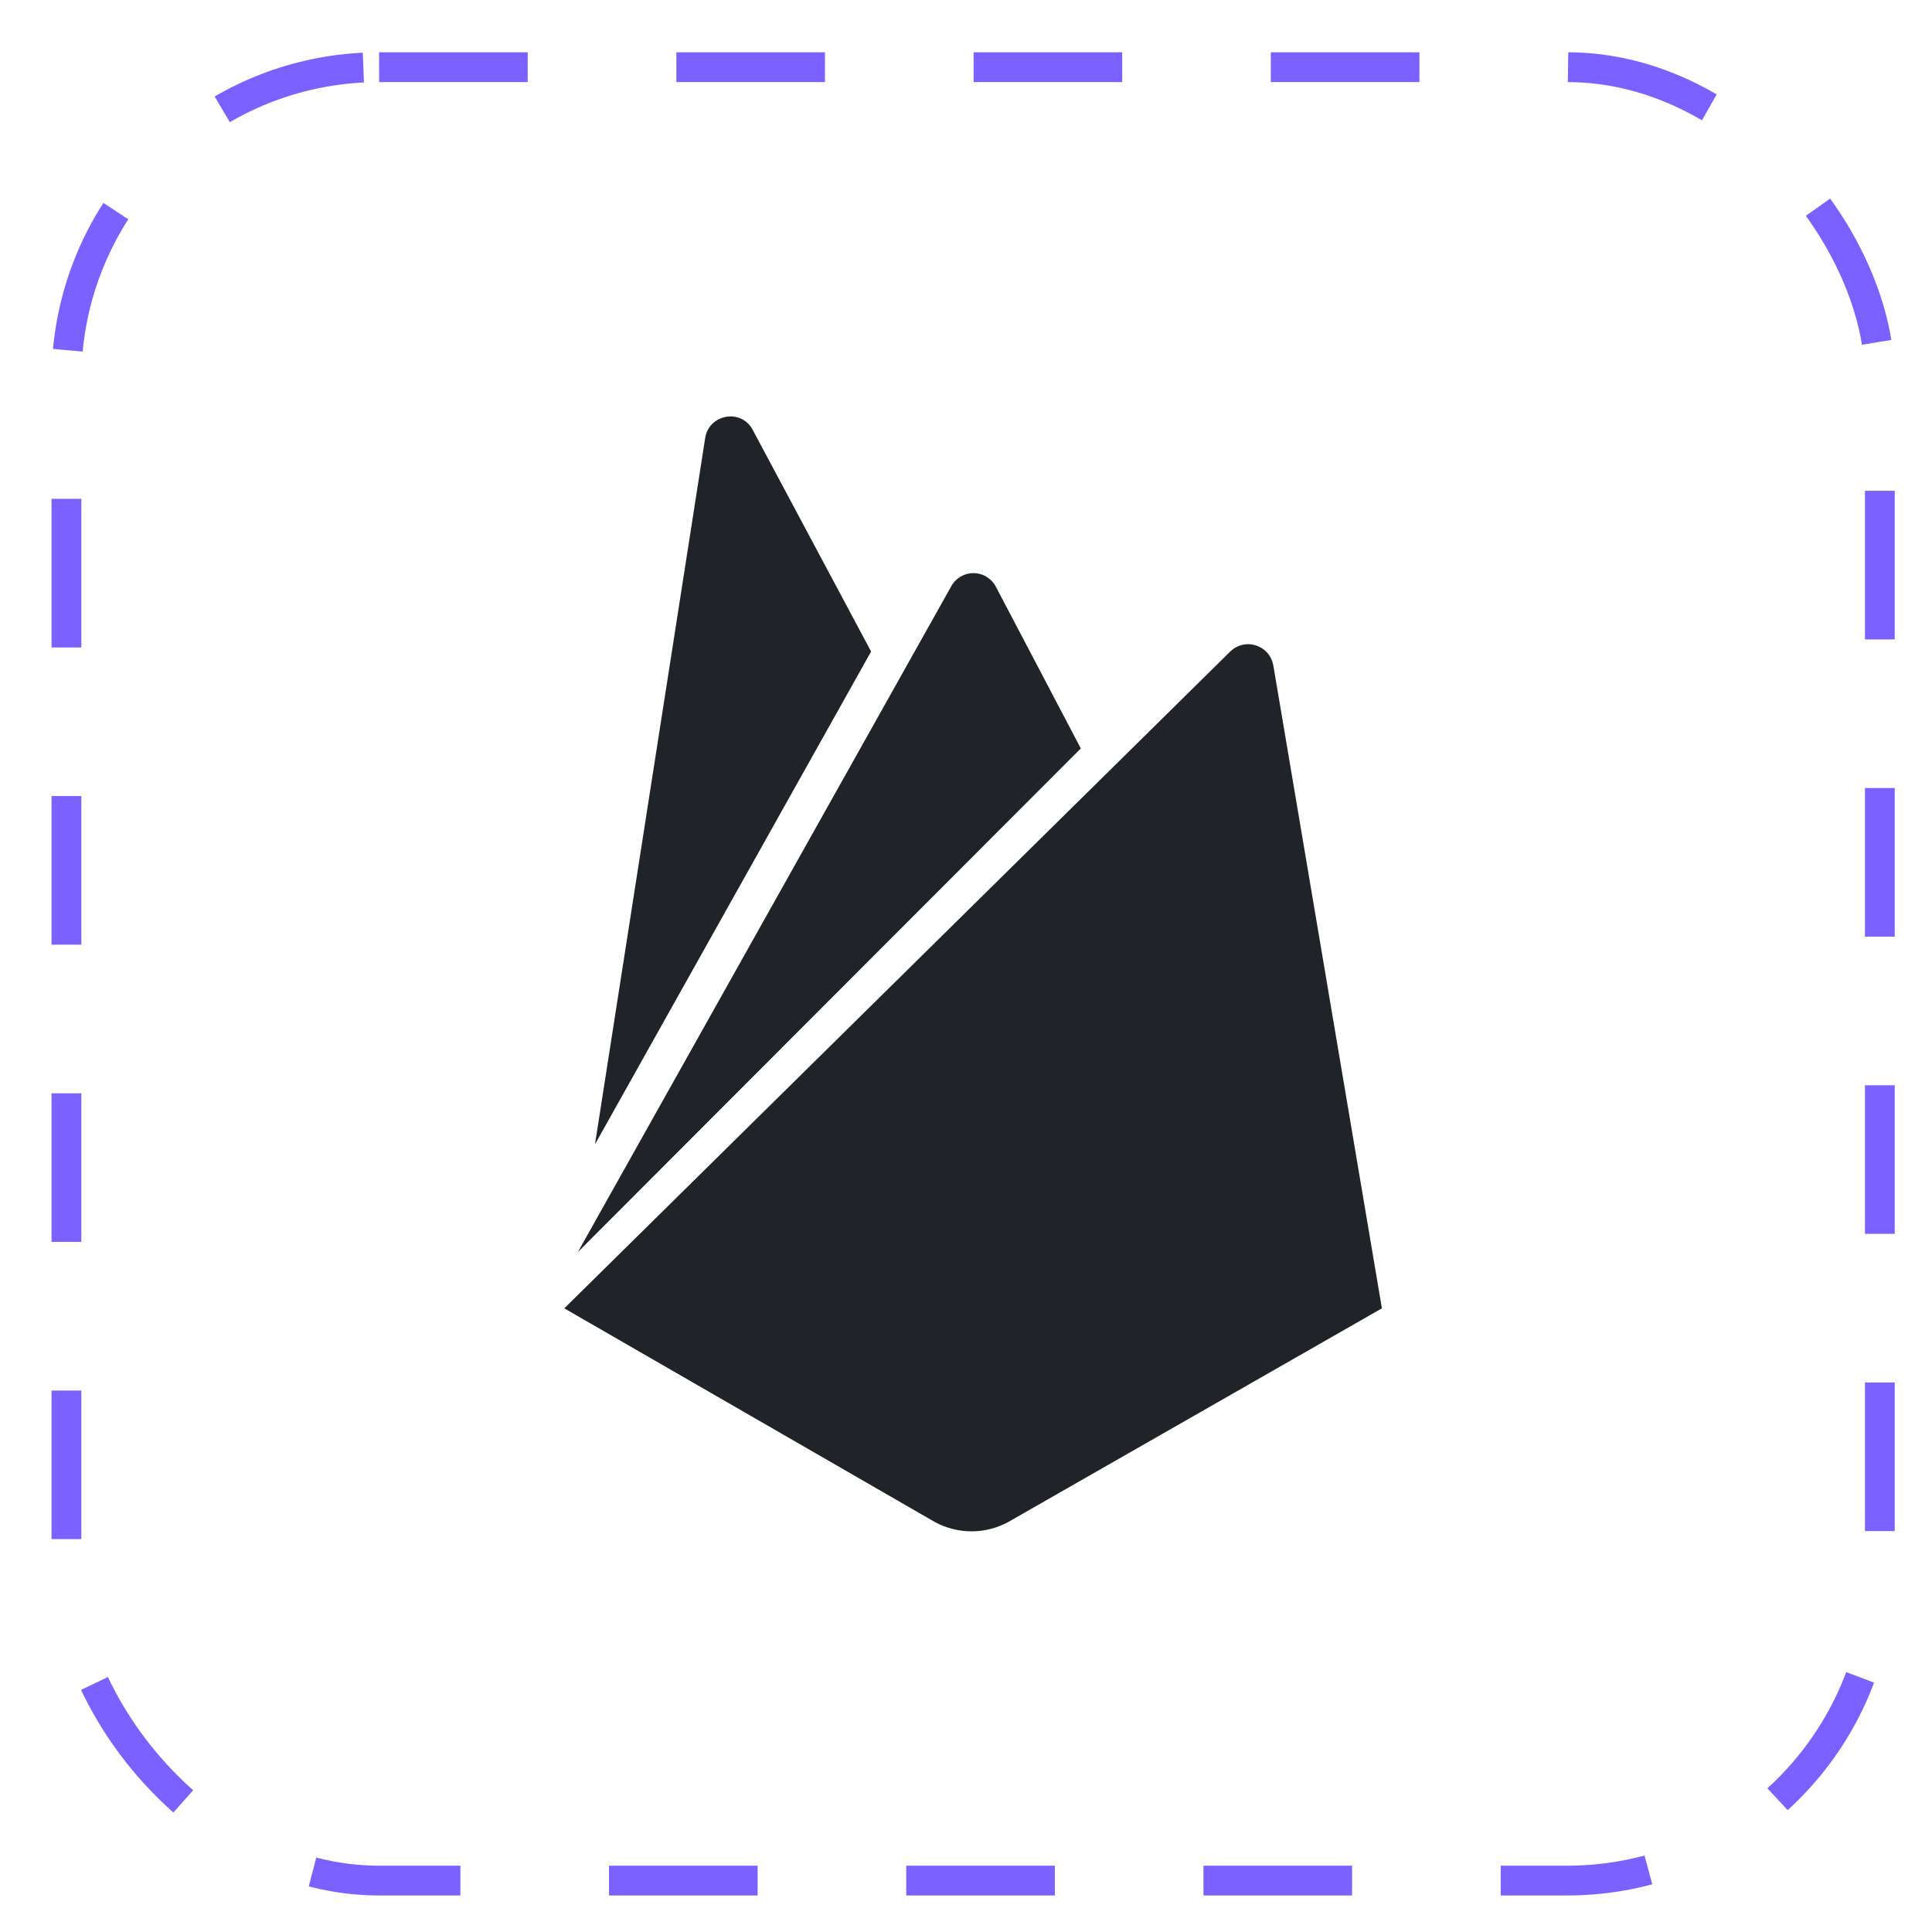 <svg width="26" height="26" viewBox="0 0 26 26" fill="none" xmlns="http://www.w3.org/2000/svg">
<rect x="0.894" y="0.904" width="24.404" height="24.404" rx="4.208" stroke="#7B61FF" stroke-width="0.401" stroke-dasharray="2 2"/>
<g clip-path="url(#clip0_13_4600)">
<path d="M8.007 15.4L9.49 5.895C9.541 5.571 9.976 5.495 10.129 5.784L11.723 8.768L8.007 15.4ZM18.597 17.607L17.136 8.955C17.125 8.894 17.098 8.836 17.057 8.788C17.016 8.741 16.963 8.706 16.903 8.686C16.843 8.667 16.779 8.664 16.718 8.679C16.657 8.693 16.601 8.724 16.556 8.768L7.594 17.607L12.576 20.48C12.728 20.564 12.9 20.608 13.074 20.608C13.249 20.608 13.42 20.564 13.573 20.48L18.597 17.607ZM14.545 10.072L13.403 7.898C13.374 7.842 13.331 7.796 13.277 7.763C13.224 7.73 13.163 7.713 13.1 7.713C13.037 7.713 12.976 7.73 12.923 7.763C12.869 7.796 12.826 7.842 12.797 7.898L7.777 16.849L14.545 10.072Z" fill="#202327"/>
</g>
<defs>
<clipPath id="clip0_13_4600">
<rect width="16.003" height="16.003" fill="white" transform="translate(5.094 5.105)"/>
</clipPath>
</defs>
</svg>
